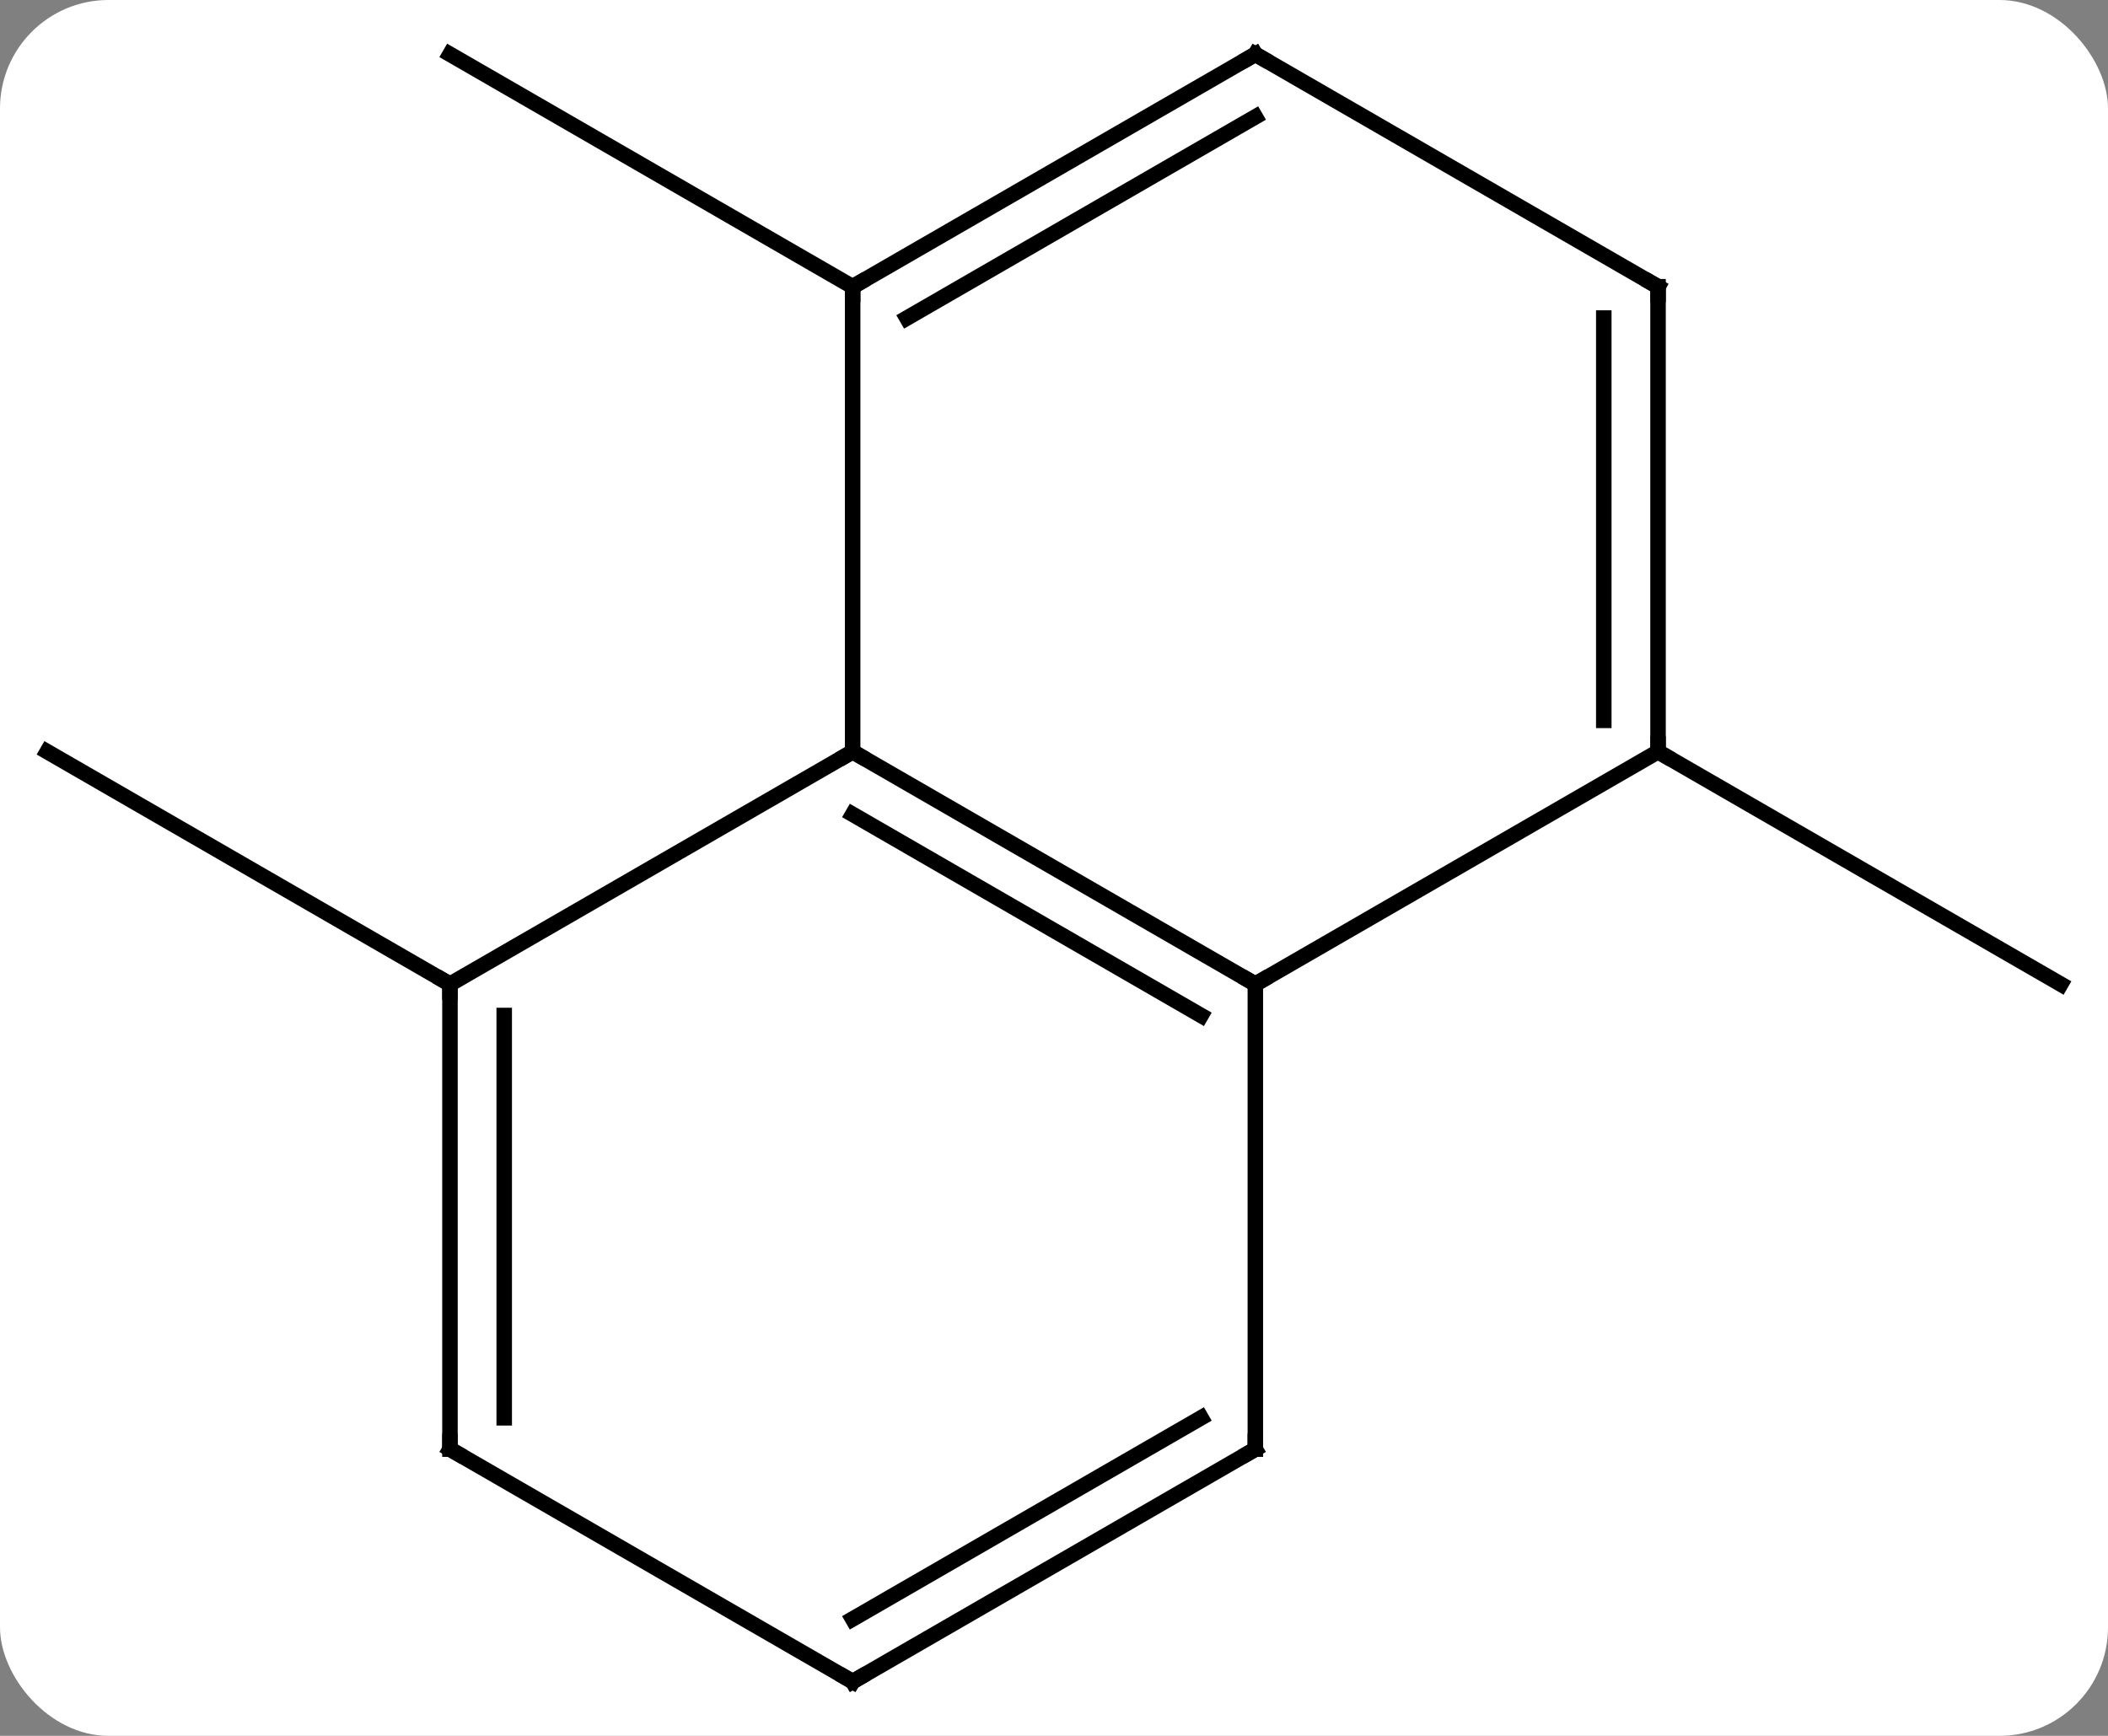 <svg width="136" viewBox="0 0 136 112" style="fill-opacity:1; color-rendering:auto; color-interpolation:auto; text-rendering:auto; stroke:black; stroke-linecap:square; stroke-miterlimit:10; shape-rendering:auto; stroke-opacity:1; fill:black; stroke-dasharray:none; font-weight:normal; stroke-width:1; font-family:'Open Sans'; font-style:normal; stroke-linejoin:miter; font-size:12; stroke-dashoffset:0; image-rendering:auto;" height="112" class="cas-substance-image" xmlns:xlink="http://www.w3.org/1999/xlink" xmlns="http://www.w3.org/2000/svg"><rect x="0" y="0" width="136" height="112" fill="#808080" stroke="none"/><svg class="cas-substance-single-component"><rect y="0" x="0" width="136" stroke="none" ry="7" rx="7" height="112" fill="white" class="cas-substance-group"/><svg y="0" x="0" width="136" viewBox="0 0 136 112" style="fill:black;" height="112" class="cas-substance-single-component-image"><svg><g><g transform="translate(68,56)" style="text-rendering:geometricPrecision; color-rendering:optimizeQuality; color-interpolation:linearRGB; stroke-linecap:butt; image-rendering:optimizeQuality;"><line y2="-7.5" y1="7.5" x2="38.97" x1="64.953" style="fill:none;"/><line y2="-37.5" y1="-52.5" x2="-12.99" x1="-38.97" style="fill:none;"/><line y2="7.5" y1="-7.5" x2="-38.97" x1="-64.953" style="fill:none;"/><line y2="-7.5" y1="7.5" x2="-12.99" x1="12.99" style="fill:none;"/><line y2="-3.458" y1="9.521" x2="-12.99" x1="9.49" style="fill:none;"/><line y2="-7.5" y1="7.5" x2="38.97" x1="12.99" style="fill:none;"/><line y2="37.5" y1="7.5" x2="12.99" x1="12.99" style="fill:none;"/><line y2="-37.5" y1="-7.5" x2="-12.99" x1="-12.99" style="fill:none;"/><line y2="7.5" y1="-7.5" x2="-38.97" x1="-12.99" style="fill:none;"/><line y2="-37.5" y1="-7.5" x2="38.97" x1="38.97" style="fill:none;"/><line y2="-35.479" y1="-9.521" x2="35.47" x1="35.47" style="fill:none;"/><line y2="52.5" y1="37.5" x2="-12.99" x1="12.99" style="fill:none;"/><line y2="48.459" y1="35.479" x2="-12.99" x1="9.49" style="fill:none;"/><line y2="-52.5" y1="-37.5" x2="12.99" x1="-12.99" style="fill:none;"/><line y2="-48.459" y1="-35.479" x2="12.99" x1="-9.49" style="fill:none;"/><line y2="37.5" y1="7.5" x2="-38.97" x1="-38.97" style="fill:none;"/><line y2="35.479" y1="9.521" x2="-35.47" x1="-35.47" style="fill:none;"/><line y2="-52.5" y1="-37.5" x2="12.99" x1="38.97" style="fill:none;"/><line y2="37.5" y1="52.5" x2="-38.97" x1="-12.99" style="fill:none;"/><path style="fill:none; stroke-miterlimit:5;" d="M12.557 7.25 L12.99 7.5 L13.423 7.25"/><path style="fill:none; stroke-miterlimit:5;" d="M-12.557 -7.25 L-12.99 -7.5 L-13.423 -7.25"/><path style="fill:none; stroke-miterlimit:5;" d="M38.97 -8 L38.97 -7.5 L39.403 -7.25"/><path style="fill:none; stroke-miterlimit:5;" d="M12.99 37 L12.99 37.5 L12.557 37.75"/><path style="fill:none; stroke-miterlimit:5;" d="M-12.557 -37.75 L-12.99 -37.5 L-12.99 -37"/><path style="fill:none; stroke-miterlimit:5;" d="M-38.97 8 L-38.97 7.5 L-39.403 7.25"/><path style="fill:none; stroke-miterlimit:5;" d="M38.97 -37 L38.97 -37.5 L38.537 -37.75"/><path style="fill:none; stroke-miterlimit:5;" d="M-12.557 52.25 L-12.99 52.5 L-13.423 52.25"/><path style="fill:none; stroke-miterlimit:5;" d="M12.557 -52.25 L12.99 -52.5 L13.423 -52.25"/><path style="fill:none; stroke-miterlimit:5;" d="M-38.97 37 L-38.97 37.5 L-38.537 37.75"/></g></g></svg></svg></svg></svg>